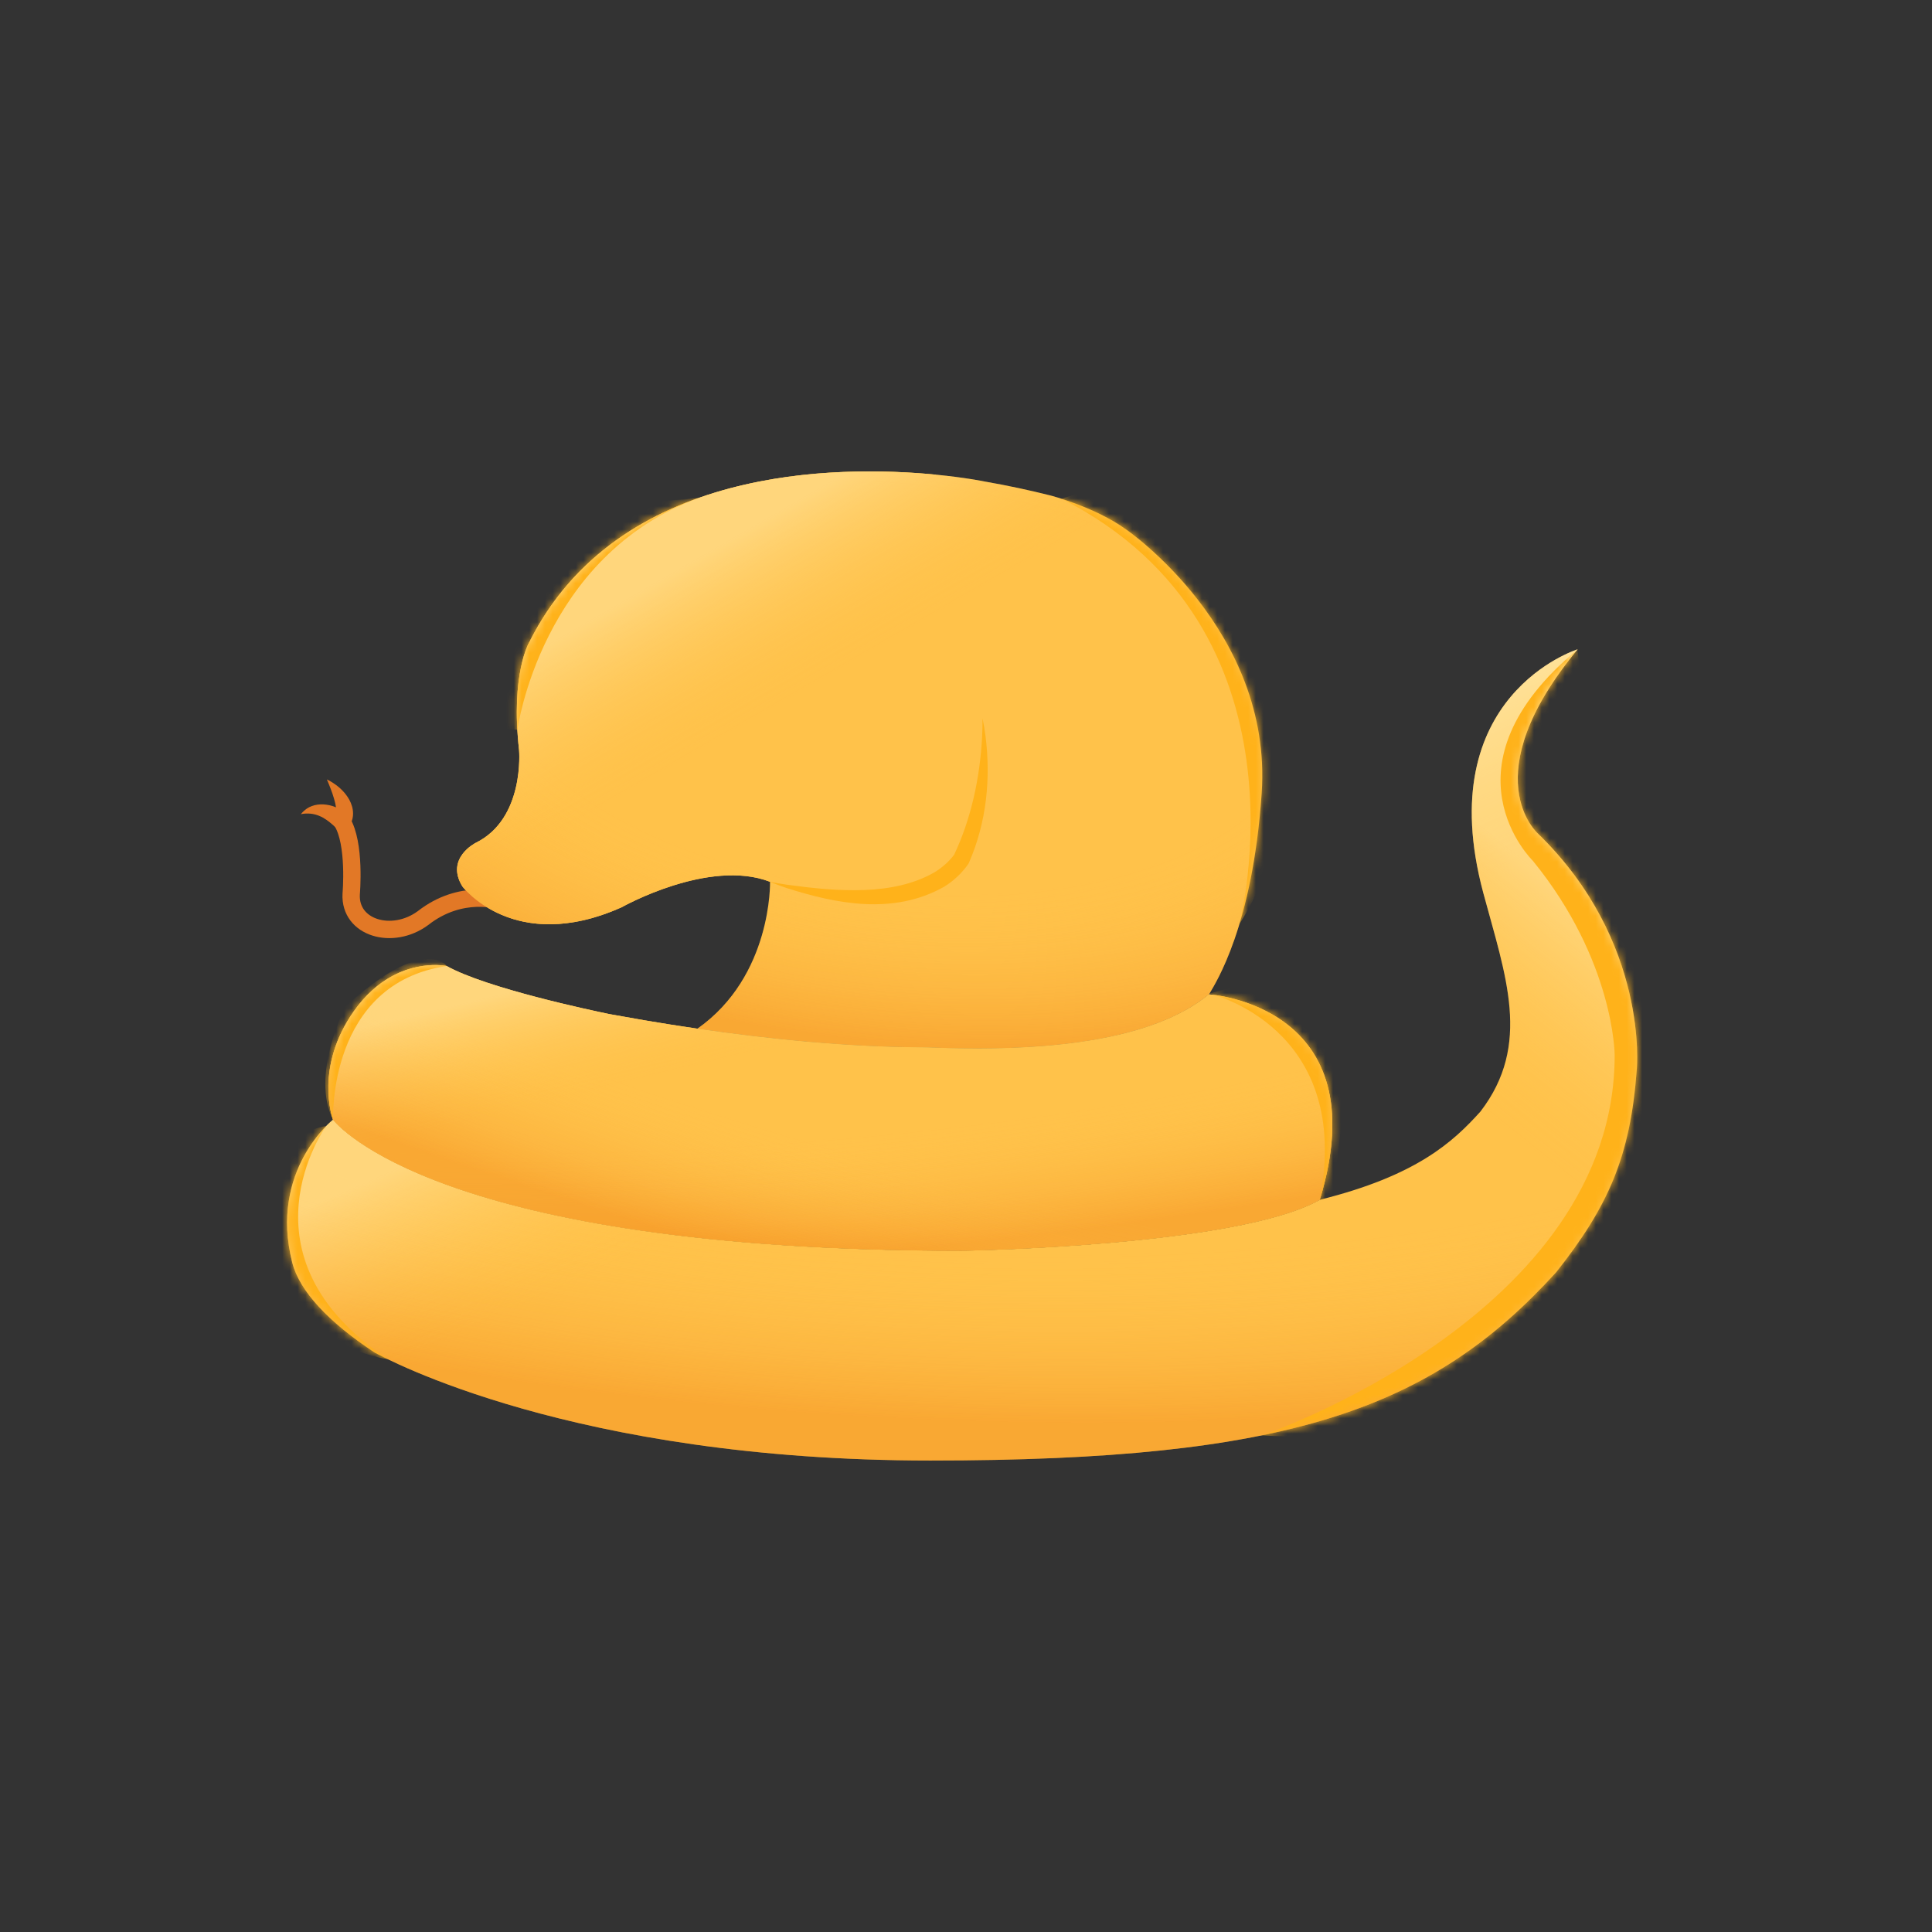 <svg width="250" height="250" viewBox="0 0 250 250" fill="none" xmlns="http://www.w3.org/2000/svg">
<rect x="0" y="0" width="250" height="250" fill="#333333" stroke="none"/>
<path d="M127.139 92.954L121.068 61.419C118.049 61.122 114.191 60.904 109.913 61.044C95.942 61.471 77.255 65.609 68.489 83.1C68.489 83.1 66.057 87.15 67.168 97.065C67.168 97.065 67.947 105.933 61.552 109.067C61.552 109.067 57.58 111.057 59.837 114.705C59.837 114.705 64.447 120.85 73.975 119.366C74.254 119.322 74.543 119.279 74.832 119.218C75.217 119.148 75.602 119.06 76.004 118.956C76.205 118.903 76.407 118.851 76.608 118.799C76.809 118.746 77.019 118.685 77.22 118.615C77.43 118.554 77.64 118.484 77.85 118.415C78.279 118.266 78.725 118.109 79.171 117.935C79.591 117.76 80.028 117.585 80.466 117.385C80.466 117.385 91.716 111.039 99.642 114.103C99.642 114.103 118.023 119.994 124.392 111.188C124.392 111.188 128.259 103.725 127.139 92.954Z" fill="#FFC24A"/>
<path d="M64.754 116.579C64.754 116.579 59.702 114.895 54.716 118.815C50.771 121.704 45.224 120.098 45.443 115.699C45.443 115.699 46.029 109.135 44.245 106.298" stroke="#E27826" stroke-width="2.246" stroke-miterlimit="10"/>
<path d="M42.298 100.86C42.38 101.05 42.466 101.251 42.542 101.442C43.23 103.109 43.812 105.046 43.36 105.599C43.348 105.621 43.334 105.643 43.32 105.665L45.057 105.526C43.581 104.029 40.919 103.507 39.383 104.882C39.216 105.025 39.066 105.182 38.93 105.351C39.143 105.31 39.349 105.286 39.548 105.275C41.303 105.183 42.467 106.174 43.432 107.074L44.406 108.074L45.17 106.935C45.224 106.858 45.273 106.778 45.319 106.697C46.048 105.364 45.556 104.006 45.015 103.176C44.444 102.301 43.691 101.662 42.865 101.163C42.682 101.055 42.488 100.946 42.298 100.86Z" fill="#E27826"/>
<path d="M163.262 102.616C162.098 119.855 157.295 127.195 156.508 128.566C156.481 128.609 156.464 128.644 156.455 128.662H156.446C149.124 134.71 135.258 136.194 119.939 135.531H119.782C109.896 135.513 99.529 134.466 90.247 133.113C99.949 126.287 99.642 114.103 99.642 114.103C91.716 111.039 80.466 117.385 80.466 117.385C66.538 123.625 59.837 114.705 59.837 114.705C57.58 111.057 61.552 109.067 61.552 109.067C67.947 105.933 67.168 97.065 67.168 97.065C66.057 87.15 68.489 83.1 68.489 83.1C79.959 60.223 108.391 60.188 121.068 61.419C124.934 61.794 127.34 62.292 127.34 62.292C130.525 62.85 133.263 63.444 135.94 64.116C135.94 64.116 141.723 65.609 145.712 68.506C145.712 68.506 164.696 81.485 163.262 102.616Z" fill="#FFC24A"/>
<path d="M163.262 102.616C162.098 119.855 157.295 127.195 156.508 128.566C156.481 128.609 156.464 128.644 156.455 128.662H156.446C149.124 134.71 135.258 136.194 119.939 135.531H119.782C109.896 135.513 99.529 134.466 90.247 133.113C99.949 126.287 99.642 114.103 99.642 114.103C91.716 111.039 80.466 117.385 80.466 117.385C66.538 123.625 59.837 114.705 59.837 114.705C57.58 111.057 61.552 109.067 61.552 109.067C67.947 105.933 67.168 97.065 67.168 97.065C66.057 87.15 68.489 83.1 68.489 83.1C79.959 60.223 108.391 60.188 121.068 61.419C124.934 61.794 127.34 62.292 127.34 62.292C130.525 62.85 133.263 63.444 135.94 64.116C135.94 64.116 141.723 65.609 145.712 68.506C145.712 68.506 164.696 81.485 163.262 102.616Z" fill="url(#paint0_radial_49_240)" fill-opacity="0.4"/>
<path d="M163.262 102.616C162.098 119.855 157.295 127.195 156.508 128.566C156.481 128.609 156.464 128.644 156.455 128.662H156.446C149.124 134.71 135.258 136.194 119.939 135.531H119.782C109.896 135.513 99.529 134.466 90.247 133.113C99.949 126.287 99.642 114.103 99.642 114.103C91.716 111.039 80.466 117.385 80.466 117.385C66.538 123.625 59.837 114.705 59.837 114.705C57.58 111.057 61.552 109.067 61.552 109.067C67.947 105.933 67.168 97.065 67.168 97.065C66.057 87.15 68.489 83.1 68.489 83.1C79.959 60.223 108.391 60.188 121.068 61.419C124.934 61.794 127.34 62.292 127.34 62.292C130.525 62.85 133.263 63.444 135.94 64.116C135.94 64.116 141.723 65.609 145.712 68.506C145.712 68.506 164.696 81.485 163.262 102.616Z" fill="url(#paint1_linear_49_240)" fill-opacity="0.4"/>
<mask id="mask0_49_240" style="mask-type:luminance" maskUnits="userSpaceOnUse" x="59" y="61" width="105" height="75">
<path d="M163.262 102.616C162.098 119.855 157.295 127.195 156.508 128.566C156.481 128.609 156.464 128.644 156.455 128.662H156.446C149.124 134.71 135.258 136.194 119.939 135.531H119.782C109.896 135.513 99.529 134.466 90.247 133.113C99.949 126.287 99.642 114.103 99.642 114.103C91.716 111.039 80.466 117.385 80.466 117.385C66.538 123.625 59.837 114.705 59.837 114.705C57.58 111.057 61.552 109.067 61.552 109.067C67.947 105.933 67.168 97.065 67.168 97.065C66.057 87.15 68.489 83.1 68.489 83.1C79.959 60.223 108.391 60.188 121.068 61.419C124.934 61.794 127.34 62.292 127.34 62.292C130.525 62.85 133.263 63.444 135.94 64.116C135.94 64.116 141.723 65.609 145.712 68.506C145.712 68.506 164.696 81.485 163.262 102.616Z" fill="white"/>
</mask>
<g mask="url(#mask0_49_240)">
<path d="M66.949 94.429C66.949 94.429 70.011 71.884 90.422 64.43L64.815 66.63L64.963 94.263L66.949 94.429Z" fill="#FFB21A"/>
<path d="M160.375 119.593C160.375 119.593 170.479 81.346 137.375 64.535L140.874 63.4L157.251 73.202C157.251 73.202 173.9 98.383 160.366 119.593H160.375Z" fill="#FFB21A"/>
</g>
<path d="M99.643 114.103C99.643 114.103 99.643 114.103 99.643 114.103C100.32 114.392 101.044 114.658 101.756 114.902C108.124 116.925 115.542 118.475 122.173 114.745C123.375 113.998 124.455 113.003 125.275 111.826L125.36 111.688C127.688 106.37 128.221 100.673 127.517 95.192C127.417 94.44 127.291 93.699 127.139 92.954C127.142 93.714 127.125 94.461 127.091 95.21C126.826 100.63 125.64 106.056 123.424 110.687L123.509 110.549C122.823 111.462 121.964 112.229 120.983 112.841C115.615 115.959 108.439 115.379 101.858 114.488C101.12 114.375 100.364 114.248 99.643 114.103Z" fill="#FFB21A"/>
<path d="M211.798 138.385C210.976 149.601 208.168 156.051 201.361 164.639C185.194 182.401 166.691 188.991 120.385 188.991C74.079 188.991 49.855 175.742 48.481 175.017C48.455 175 48.438 174.991 48.438 174.991C42.515 171.072 38.753 167.066 37.817 163.374C34.781 151.407 43.101 144.879 43.101 144.879H43.11C43.504 145.402 56.67 161.838 124.445 161.838C124.445 161.838 160.016 161.314 170.785 155.248C183.313 152.141 188.037 147.75 191.563 143.84C198.247 135.147 194.809 126.252 191.93 115.517C185.08 89.96 204.143 84.025 204.143 84.025C190.522 100.478 199.008 107.862 199.008 107.862C213.434 121.888 211.798 138.385 211.798 138.385Z" fill="#FFC24A"/>
<path d="M211.798 138.385C210.976 149.601 208.168 156.051 201.361 164.639C185.194 182.401 166.691 188.991 120.385 188.991C74.079 188.991 49.855 175.742 48.481 175.017C48.455 175 48.438 174.991 48.438 174.991C42.515 171.072 38.753 167.066 37.817 163.374C34.781 151.407 43.101 144.879 43.101 144.879H43.11C43.504 145.402 56.67 161.838 124.445 161.838C124.445 161.838 160.016 161.314 170.785 155.248C183.313 152.141 188.037 147.75 191.563 143.84C198.247 135.147 194.809 126.252 191.93 115.517C185.08 89.96 204.143 84.025 204.143 84.025C190.522 100.478 199.008 107.862 199.008 107.862C213.434 121.888 211.798 138.385 211.798 138.385Z" fill="url(#paint2_radial_49_240)" fill-opacity="0.4"/>
<path d="M211.798 138.385C210.976 149.601 208.168 156.051 201.361 164.639C185.194 182.401 166.691 188.991 120.385 188.991C74.079 188.991 49.855 175.742 48.481 175.017C48.455 175 48.438 174.991 48.438 174.991C42.515 171.072 38.753 167.066 37.817 163.374C34.781 151.407 43.101 144.879 43.101 144.879H43.11C43.504 145.402 56.67 161.838 124.445 161.838C124.445 161.838 160.016 161.314 170.785 155.248C183.313 152.141 188.037 147.75 191.563 143.84C198.247 135.147 194.809 126.252 191.93 115.517C185.08 89.96 204.143 84.025 204.143 84.025C190.522 100.478 199.008 107.862 199.008 107.862C213.434 121.888 211.798 138.385 211.798 138.385Z" fill="url(#paint3_linear_49_240)" fill-opacity="0.4"/>
<path d="M211.798 138.385C210.976 149.601 208.168 156.051 201.361 164.639C185.194 182.401 166.691 188.991 120.385 188.991C74.079 188.991 49.855 175.742 48.481 175.017C48.455 175 48.438 174.991 48.438 174.991C42.515 171.072 38.753 167.066 37.817 163.374C34.781 151.407 43.101 144.879 43.101 144.879H43.11C43.504 145.402 56.67 161.838 124.445 161.838C124.445 161.838 160.016 161.314 170.785 155.248C183.313 152.141 188.037 147.75 191.563 143.84C198.247 135.147 194.809 126.252 191.93 115.517C185.08 89.96 204.143 84.025 204.143 84.025C190.522 100.478 199.008 107.862 199.008 107.862C213.434 121.888 211.798 138.385 211.798 138.385Z" fill="url(#paint4_linear_49_240)" fill-opacity="0.4"/>
<mask id="mask1_49_240" style="mask-type:luminance" maskUnits="userSpaceOnUse" x="37" y="84" width="175" height="105">
<path d="M211.798 138.385C210.976 149.601 208.168 156.051 201.361 164.639C185.194 182.401 166.691 188.991 120.385 188.991C74.079 188.991 49.855 175.742 48.481 175.017C48.455 175 48.438 174.991 48.438 174.991C42.515 171.072 38.753 167.066 37.817 163.374C34.781 151.407 43.101 144.879 43.101 144.879H43.11C43.504 145.402 56.67 161.838 124.445 161.838C124.445 161.838 160.016 161.314 170.785 155.248C183.313 152.141 188.037 147.75 191.563 143.84C198.247 135.147 194.809 126.252 191.93 115.517C185.08 89.96 204.143 84.025 204.143 84.025C190.522 100.478 199.008 107.862 199.008 107.862C213.434 121.888 211.798 138.385 211.798 138.385Z" fill="white"/>
</mask>
<g mask="url(#mask1_49_240)">
<path d="M163.34 185.727C163.34 185.727 208.972 170.191 208.937 136.517C208.937 136.517 208.902 124.359 198.36 111.397C198.36 111.397 185.815 99.256 204.134 84.034L206.846 111.842C206.846 111.842 223.819 133.977 208.78 159.979C208.78 159.979 193.54 188.014 163.332 185.736L163.34 185.727Z" fill="#FFB21A"/>
<path d="M42.191 145.725C42.191 145.725 30.084 162.519 50.196 175.873C50.196 175.873 37.03 174.406 35.236 160.371C33.443 146.336 42.191 145.725 42.191 145.725Z" fill="#FFB21A"/>
</g>
<path d="M170.776 155.257C160.007 161.323 124.436 161.846 124.436 161.846C56.661 161.846 43.495 145.411 43.101 144.896H43.092C43.092 144.896 43.092 144.879 43.084 144.87C42.944 144.477 40.756 138.01 45.778 130.87C46.539 129.788 47.344 128.888 48.149 128.164C52.829 123.922 57.798 125.004 57.798 125.004C62.951 127.885 76.634 130.765 78.742 131.201C78.917 131.236 79.013 131.254 79.013 131.254C80.396 131.507 81.831 131.76 83.309 132.013C85.531 132.389 87.85 132.764 90.247 133.113C99.529 134.466 109.896 135.513 119.781 135.531H119.939C135.258 136.194 149.124 134.71 156.446 128.67C156.446 128.67 178.458 130.023 170.776 155.257Z" fill="#FFC24A"/>
<path d="M170.776 155.257C160.007 161.323 124.436 161.846 124.436 161.846C56.661 161.846 43.495 145.411 43.101 144.896H43.092C43.092 144.896 43.092 144.879 43.084 144.87C42.944 144.477 40.756 138.01 45.778 130.87C46.539 129.788 47.344 128.888 48.149 128.164C52.829 123.922 57.798 125.004 57.798 125.004C62.951 127.885 76.634 130.765 78.742 131.201C78.917 131.236 79.013 131.254 79.013 131.254C80.396 131.507 81.831 131.76 83.309 132.013C85.531 132.389 87.85 132.764 90.247 133.113C99.529 134.466 109.896 135.513 119.781 135.531H119.939C135.258 136.194 149.124 134.71 156.446 128.67C156.446 128.67 178.458 130.023 170.776 155.257Z" fill="url(#paint5_radial_49_240)" fill-opacity="0.4"/>
<path d="M170.777 155.253C160.007 161.319 124.436 161.843 124.436 161.843C56.661 161.843 43.495 145.407 43.101 144.892H43.093C43.093 144.892 43.093 144.875 43.084 144.866C42.944 144.474 40.757 138.006 45.778 130.866C46.539 129.784 47.344 128.885 48.149 128.16C52.83 123.918 57.799 125.001 57.799 125.001C62.952 127.881 76.634 130.761 78.743 131.198C78.918 131.233 79.014 131.25 79.014 131.25C80.396 131.503 81.831 131.756 83.309 132.01C85.531 132.385 87.85 132.76 90.247 133.109C99.529 134.462 109.896 135.51 119.782 135.527H119.939C135.258 136.19 149.124 134.707 156.447 128.667C156.447 128.667 178.458 130.02 170.777 155.253Z" fill="#FFC24A"/>
<path d="M170.777 155.253C160.007 161.319 124.436 161.843 124.436 161.843C56.661 161.843 43.495 145.407 43.101 144.892H43.093C43.093 144.892 43.093 144.875 43.084 144.866C42.944 144.474 40.757 138.006 45.778 130.866C46.539 129.784 47.344 128.885 48.149 128.16C52.83 123.918 57.799 125.001 57.799 125.001C62.952 127.881 76.634 130.761 78.743 131.198C78.918 131.233 79.014 131.25 79.014 131.25C80.396 131.503 81.831 131.756 83.309 132.01C85.531 132.385 87.85 132.76 90.247 133.109C99.529 134.462 109.896 135.51 119.782 135.527H119.939C135.258 136.19 149.124 134.707 156.447 128.667C156.447 128.667 178.458 130.02 170.777 155.253Z" fill="url(#paint6_radial_49_240)" fill-opacity="0.4"/>
<path d="M170.777 155.253C160.007 161.319 124.436 161.843 124.436 161.843C56.661 161.843 43.495 145.407 43.101 144.892H43.093C43.093 144.892 43.093 144.875 43.084 144.866C42.944 144.474 40.757 138.006 45.778 130.866C46.539 129.784 47.344 128.885 48.149 128.16C52.83 123.918 57.799 125.001 57.799 125.001C62.952 127.881 76.634 130.761 78.743 131.198C78.918 131.233 79.014 131.25 79.014 131.25C80.396 131.503 81.831 131.756 83.309 132.01C85.531 132.385 87.85 132.76 90.247 133.109C99.529 134.462 109.896 135.51 119.782 135.527H119.939C135.258 136.19 149.124 134.707 156.447 128.667C156.447 128.667 178.458 130.02 170.777 155.253Z" fill="url(#paint7_radial_49_240)" fill-opacity="0.4"/>
<path d="M170.777 155.253C160.007 161.319 124.436 161.843 124.436 161.843C56.661 161.843 43.495 145.407 43.101 144.892H43.093C43.093 144.892 43.093 144.875 43.084 144.866C42.944 144.474 40.757 138.006 45.778 130.866C46.539 129.784 47.344 128.885 48.149 128.16C52.83 123.918 57.799 125.001 57.799 125.001C62.952 127.881 76.634 130.761 78.743 131.198C78.918 131.233 79.014 131.25 79.014 131.25C80.396 131.503 81.831 131.756 83.309 132.01C85.531 132.385 87.85 132.76 90.247 133.109C99.529 134.462 109.896 135.51 119.782 135.527H119.939C135.258 136.19 149.124 134.707 156.447 128.667C156.447 128.667 178.458 130.02 170.777 155.253Z" fill="url(#paint8_linear_49_240)" fill-opacity="0.4"/>
<mask id="mask2_49_240" style="mask-type:luminance" maskUnits="userSpaceOnUse" x="42" y="124" width="131" height="38">
<path d="M170.776 155.257C160.007 161.323 124.436 161.846 124.436 161.846C56.661 161.846 43.495 145.411 43.101 144.896H43.092C43.092 144.896 43.092 144.879 43.084 144.87C42.944 144.477 40.756 138.01 45.778 130.87C46.539 129.788 47.344 128.888 48.149 128.164C52.829 123.922 57.798 125.004 57.798 125.004C62.951 127.885 76.634 130.765 78.742 131.201C78.917 131.236 79.013 131.254 79.013 131.254C80.396 131.507 81.831 131.76 83.309 132.013C85.531 132.389 87.85 132.764 90.247 133.113C99.529 134.466 109.896 135.513 119.781 135.531H119.939C135.258 136.194 149.124 134.71 156.446 128.67C156.446 128.67 178.458 130.023 170.776 155.257Z" fill="white"/>
</mask>
<g mask="url(#mask2_49_240)">
<path d="M156.508 128.566C156.508 128.566 175.142 132.851 170.776 155.257H172.404L174.757 135.679L167.014 128.923L159.57 127.736L156.508 128.566Z" fill="#FFB21A"/>
<path d="M43.101 144.887C43.101 144.887 42.392 127.247 57.807 125.004C57.807 125.004 54.903 120.867 44.684 130.285C44.684 130.285 40.127 139.144 43.101 144.879V144.887Z" fill="#FFB21A"/>
</g>
<defs>
<radialGradient id="paint0_radial_49_240" cx="0" cy="0" r="1" gradientUnits="userSpaceOnUse" gradientTransform="translate(115.842 89.073) rotate(95.314) scale(48.489 95.927)">
<stop offset="0.543" stop-color="#FFC24A" stop-opacity="0"/>
<stop offset="0.945" stop-color="#F18111"/>
</radialGradient>
<linearGradient id="paint1_linear_49_240" x1="127.07" y1="129.494" x2="82.719" y2="52.581" gradientUnits="userSpaceOnUse">
<stop offset="0.522" stop-color="#FFC24A" stop-opacity="0"/>
<stop offset="0.766" stop-color="#FFF4C7"/>
</linearGradient>
<radialGradient id="paint2_radial_49_240" cx="0" cy="0" r="1" gradientUnits="userSpaceOnUse" gradientTransform="translate(115.842 87.946) rotate(93.814) scale(101.277 237.782)">
<stop offset="0.73" stop-color="#FFC24A" stop-opacity="0"/>
<stop offset="0.945" stop-color="#F18111"/>
</radialGradient>
<linearGradient id="paint3_linear_49_240" x1="58.017" y1="188.999" x2="41.466" y2="151.903" gradientUnits="userSpaceOnUse">
<stop offset="0.358" stop-color="#FFC24A" stop-opacity="0"/>
<stop offset="0.917" stop-color="#FFF4C7"/>
</linearGradient>
<linearGradient id="paint4_linear_49_240" x1="172.544" y1="140.157" x2="203.982" y2="100.858" gradientUnits="userSpaceOnUse">
<stop offset="0.186" stop-color="#FFC24A" stop-opacity="0"/>
<stop offset="0.754" stop-color="#FFF4C7"/>
</linearGradient>
<radialGradient id="paint5_radial_49_240" cx="0" cy="0" r="1" gradientUnits="userSpaceOnUse" gradientTransform="translate(114.158 125.004) rotate(84.207) scale(38.936 192.342)">
<stop offset="0.554" stop-color="#FFC24A" stop-opacity="0"/>
<stop offset="0.945" stop-color="#BD820D"/>
</radialGradient>
<radialGradient id="paint6_radial_49_240" cx="0" cy="0" r="1" gradientUnits="userSpaceOnUse" gradientTransform="translate(114.158 125) rotate(84.207) scale(38.936 192.342)">
<stop offset="0.554" stop-color="#FFC24A" stop-opacity="0"/>
<stop offset="0.945" stop-color="#F18111"/>
</radialGradient>
<radialGradient id="paint7_radial_49_240" cx="0" cy="0" r="1" gradientUnits="userSpaceOnUse" gradientTransform="translate(107.983 123.877) rotate(106.771) scale(42.803 211.447)">
<stop offset="0.554" stop-color="#FFC24A" stop-opacity="0"/>
<stop offset="0.945" stop-color="#F18111"/>
</radialGradient>
<linearGradient id="paint8_linear_49_240" x1="69.807" y1="152.509" x2="63.632" y2="126.684" gradientUnits="userSpaceOnUse">
<stop offset="0.358" stop-color="#FFC24A" stop-opacity="0"/>
<stop offset="0.917" stop-color="#FFF4C7"/>
</linearGradient>
</defs>
</svg>
